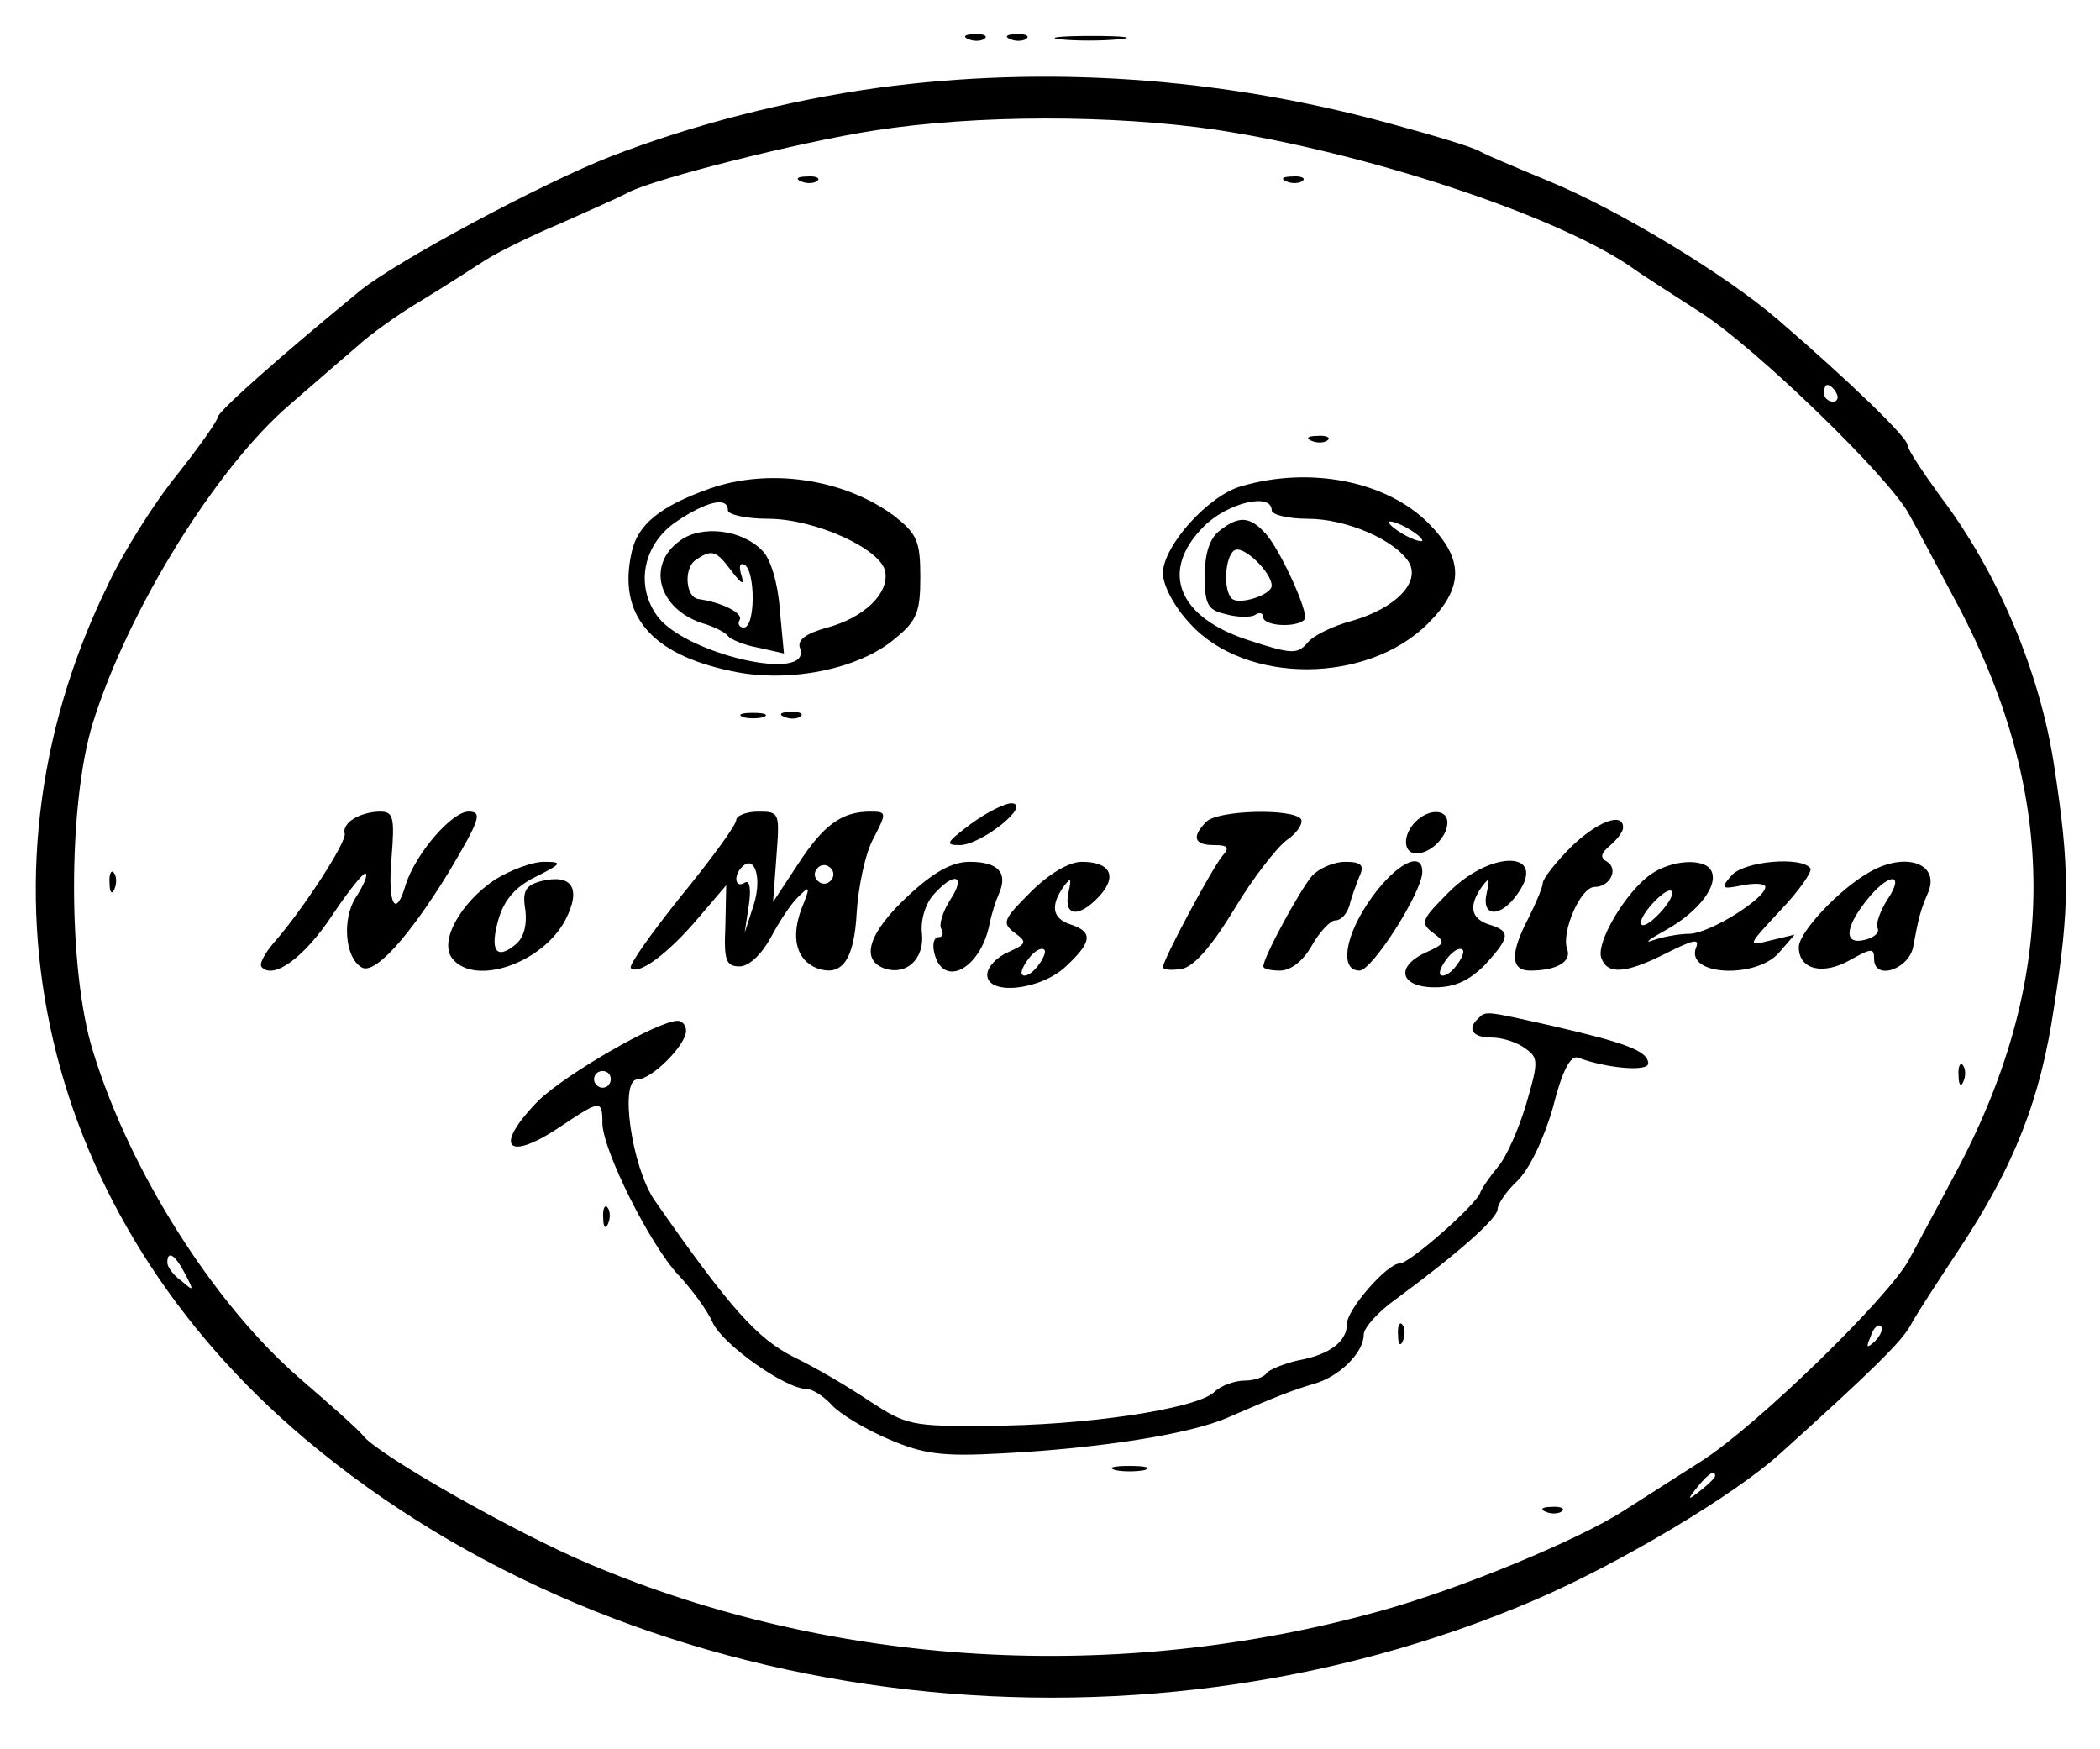<?xml version="1.0" standalone="no"?>
<!DOCTYPE svg PUBLIC "-//W3C//DTD SVG 20010904//EN"
 "http://www.w3.org/TR/2001/REC-SVG-20010904/DTD/svg10.dtd">
<svg version="1.0" xmlns="http://www.w3.org/2000/svg"
 width="251pt" height="209pt" viewBox="0 0 251 209"
 preserveAspectRatio="xMidYMid meet">
<g transform="translate(0,209) scale(0.1,-0.1)"
fill="#000000" stroke="none">
<path d="M1158 2043 c7 -3 16 -2 19 1 4 3 -2 6 -13 5 -11 0 -14 -3 -6 -6z"/>
<path d="M1208 2043 c7 -3 16 -2 19 1 4 3 -2 6 -13 5 -11 0 -14 -3 -6 -6z"/>
<path d="M1267 2043 c18 -2 50 -2 70 0 21 2 7 4 -32 4 -38 0 -55 -2 -38 -4z"/>
<path d="M1049 1985 c-108 -15 -221 -44 -319 -82 -82 -32 -254 -124 -299 -160
-94 -77 -171 -145 -171 -152 0 -4 -22 -35 -48 -68 -27 -33 -65 -93 -84 -134
-172 -353 -79 -753 237 -1019 385 -324 981 -402 1470 -192 100 43 238 125 293
175 110 99 144 133 155 152 6 12 33 53 58 91 67 101 98 181 114 290 19 122 19
166 0 290 -17 111 -67 230 -136 321 -21 29 -39 56 -39 61 0 9 -68 75 -155 150
-64 55 -192 132 -275 166 -36 15 -72 30 -81 35 -8 5 -58 20 -110 34 -202 55
-410 69 -610 42z m404 -50 c178 -27 403 -101 495 -163 15 -11 53 -35 84 -55
66 -42 227 -198 250 -242 9 -16 32 -59 51 -95 130 -238 130 -462 0 -700 -19
-36 -42 -78 -51 -95 -24 -45 -181 -198 -248 -241 -33 -21 -75 -48 -94 -60 -53
-34 -192 -92 -289 -119 -315 -88 -655 -68 -947 56 -88 37 -248 128 -269 152
-5 7 -40 38 -76 69 -103 89 -204 248 -248 392 -30 97 -30 295 0 392 42 135
148 306 236 381 31 27 67 58 81 70 13 12 47 37 76 54 28 17 62 39 76 48 14 9
54 29 90 44 36 16 72 32 81 37 30 16 203 60 294 74 122 19 284 19 408 1z m742
-315 c3 -5 1 -10 -4 -10 -6 0 -11 5 -11 10 0 6 2 10 4 10 3 0 8 -4 11 -10z
m-1974 -1052 c11 -21 11 -22 -4 -9 -10 7 -17 17 -17 22 0 15 9 10 21 -13z
m2020 -81 c-10 -9 -11 -8 -5 6 3 10 9 15 12 12 3 -3 0 -11 -7 -18z m-191 -161
c0 -2 -8 -10 -17 -17 -16 -13 -17 -12 -4 4 13 16 21 21 21 13z"/>
<path d="M958 1873 c7 -3 16 -2 19 1 4 3 -2 6 -13 5 -11 0 -14 -3 -6 -6z"/>
<path d="M1538 1873 c7 -3 16 -2 19 1 4 3 -2 6 -13 5 -11 0 -14 -3 -6 -6z"/>
<path d="M1568 1563 c7 -3 16 -2 19 1 4 3 -2 6 -13 5 -11 0 -14 -3 -6 -6z"/>
<path d="M848 1506 c-59 -21 -86 -43 -93 -76 -17 -75 23 -122 119 -142 68 -15
153 2 196 39 26 21 30 32 30 73 0 44 -4 52 -32 74 -60 44 -149 57 -220 32z
m22 -26 c0 -5 22 -10 48 -10 56 0 135 -36 140 -63 5 -26 -25 -55 -69 -67 -26
-7 -36 -15 -33 -24 17 -44 -142 -7 -172 40 -25 37 -14 85 25 111 36 24 61 30
61 13z"/>
<path d="M813 1444 c-41 -29 -26 -82 27 -99 14 -4 27 -11 30 -15 3 -4 19 -11
36 -14 l31 -7 -5 53 c-2 30 -11 61 -21 70 -24 25 -72 31 -98 12z m61 -36 c13
-17 16 -18 12 -5 -3 10 -2 15 4 12 13 -8 13 -75 -1 -75 -5 0 -8 4 -5 9 5 8
-21 21 -49 25 -16 2 -18 38 -3 47 19 13 24 11 42 -13z"/>
<path d="M1484 1509 c-40 -11 -94 -72 -94 -104 0 -15 14 -41 33 -61 66 -72
211 -72 284 1 43 43 43 77 0 120 -50 50 -141 68 -223 44z m36 -29 c0 -5 19
-10 43 -10 46 0 104 -25 121 -52 14 -24 -16 -55 -68 -70 -23 -6 -47 -18 -53
-26 -12 -14 -19 -14 -68 2 -87 27 -110 83 -56 137 28 28 81 41 81 19z m180
-36 c0 -2 -9 0 -20 6 -11 6 -20 13 -20 16 0 2 9 0 20 -6 11 -6 20 -13 20 -16z"/>
<path d="M1458 1456 c-12 -9 -18 -27 -18 -54 0 -34 3 -41 25 -46 14 -4 30 -4
35 -1 6 4 10 2 10 -3 0 -5 11 -9 25 -9 14 0 25 4 25 9 0 16 -31 82 -47 100
-19 21 -32 22 -55 4z m62 -66 c0 -11 -40 -24 -48 -15 -10 10 -8 49 3 57 10 8
45 -26 45 -42z"/>
<path d="M888 1233 c6 -2 18 -2 25 0 6 3 1 5 -13 5 -14 0 -19 -2 -12 -5z"/>
<path d="M938 1233 c7 -3 16 -2 19 1 4 3 -2 6 -13 5 -11 0 -14 -3 -6 -6z"/>
<path d="M1160 1105 c-29 -22 -31 -25 -13 -25 26 0 87 49 62 50 -8 0 -30 -11
-49 -25z"/>
<path d="M422 1111 c-7 -4 -12 -12 -10 -17 3 -10 -52 -94 -85 -131 -11 -13
-18 -26 -14 -29 14 -15 51 12 84 62 20 30 38 52 40 50 3 -2 -3 -15 -12 -29
-16 -25 -13 -71 7 -83 15 -10 56 35 104 113 38 64 41 73 24 73 -20 0 -63 -50
-75 -87 -12 -42 -22 -24 -17 32 4 49 2 55 -14 55 -11 0 -25 -4 -32 -9z"/>
<path d="M880 1110 c0 -6 -30 -47 -66 -91 -36 -45 -63 -83 -60 -86 9 -9 44 17
79 58 l35 41 -1 -49 c-2 -41 1 -48 17 -48 11 0 26 14 37 34 10 19 25 42 34 50
13 13 14 12 3 -15 -13 -35 -6 -61 18 -71 30 -11 45 9 48 67 2 30 10 70 20 88
16 31 16 32 -4 32 -34 0 -56 -16 -87 -64 l-29 -44 4 54 c4 53 4 54 -22 54 -14
0 -26 -5 -26 -10z m21 -101 l-11 -34 5 33 c3 20 1 31 -5 27 -11 -7 -14 8 -3
19 15 15 24 -13 14 -45z m93 30 c-3 -5 -10 -7 -15 -3 -5 3 -7 10 -3 15 3 5 10
7 15 3 5 -3 7 -10 3 -15z"/>
<path d="M1442 1108 c-18 -18 -15 -28 9 -28 17 0 19 -3 10 -13 -13 -16 -71
-124 -71 -133 0 -3 10 -4 22 -2 14 2 35 25 63 71 22 37 51 74 63 83 12 8 20
20 17 25 -9 13 -99 11 -113 -3z"/>
<path d="M1692 1108 c-16 -16 -15 -38 1 -38 17 0 37 20 37 37 0 16 -22 17 -38
1z"/>
<path d="M1878 1078 c-18 -18 -33 -37 -34 -43 0 -5 -8 -24 -17 -42 -22 -42
-22 -63 2 -63 32 0 50 11 44 26 -7 20 16 74 33 74 18 0 29 21 15 30 -9 5 -8
10 4 20 8 7 15 16 15 21 0 19 -31 7 -62 -23z"/>
<path d="M592 1039 c-42 -28 -68 -75 -51 -95 27 -33 108 -5 135 47 19 37 8 55
-29 46 -19 -5 -23 -12 -19 -35 2 -18 -2 -33 -12 -41 -23 -19 -31 -7 -20 31 7
23 20 38 44 50 32 16 33 18 10 18 -14 0 -40 -10 -58 -21z"/>
<path d="M1085 1019 c-46 -43 -57 -75 -29 -86 27 -10 49 11 46 41 -2 16 4 36
14 47 25 28 39 23 20 -6 -9 -14 -14 -30 -11 -35 3 -6 2 -10 -3 -10 -6 0 -8 -9
-5 -20 11 -42 56 -17 66 37 2 10 7 26 11 35 11 25 -1 38 -35 38 -21 0 -43 -12
-74 -41z"/>
<path d="M1232 1024 c-33 -33 -35 -37 -19 -49 15 -11 14 -13 -8 -23 -14 -6
-25 -18 -25 -27 0 -25 63 -19 94 10 31 29 33 41 6 50 -22 7 -25 22 -9 45 9 12
10 11 6 -7 -6 -29 13 -30 37 -4 22 24 13 41 -21 41 -15 0 -39 -14 -61 -36z m8
-89 c-7 -9 -15 -13 -18 -10 -3 2 1 11 8 20 7 9 15 13 18 10 3 -2 -1 -11 -8
-20z"/>
<path d="M1568 1043 c-15 -18 -58 -97 -58 -108 0 -3 9 -5 20 -5 13 0 28 12 38
30 9 16 22 30 28 30 7 0 14 8 17 18 2 9 8 25 12 35 6 13 2 17 -17 17 -14 0
-32 -8 -40 -17z"/>
<path d="M1640 1018 c-32 -44 -40 -88 -15 -88 15 0 75 94 75 118 0 26 -31 10
-60 -30z"/>
<path d="M1732 1024 c-33 -33 -35 -37 -19 -49 15 -11 14 -13 -8 -23 -38 -17
-32 -42 10 -42 24 0 41 8 60 27 30 33 31 40 5 48 -22 7 -25 22 -9 45 9 12 10
11 6 -7 -7 -30 17 -30 37 -1 36 51 -31 53 -82 2z m8 -89 c-7 -9 -15 -13 -18
-10 -3 2 1 11 8 20 7 9 15 13 18 10 3 -2 -1 -11 -8 -20z"/>
<path d="M1973 1045 c-30 -21 -66 -82 -59 -100 7 -20 29 -19 78 6 32 16 40 18
35 6 -12 -33 71 -37 99 -6 l19 22 -29 -7 c-28 -7 -28 -7 12 36 22 23 38 46 36
50 -10 15 -81 9 -95 -9 -13 -15 -11 -16 14 -11 15 3 27 2 27 -2 0 -14 -66 -55
-90 -56 -14 0 -34 -4 -45 -8 -11 -4 -3 2 17 13 39 22 63 54 53 71 -9 15 -48
12 -72 -5z m12 -45 c-10 -11 -20 -18 -23 -15 -3 3 3 14 13 25 10 11 20 18 23
15 3 -3 -3 -14 -13 -25z"/>
<path d="M2235 1048 c-36 -20 -85 -72 -85 -90 0 -27 29 -34 62 -15 25 14 28
14 28 1 0 -27 43 -12 47 16 6 32 8 41 17 62 16 35 -25 51 -69 26z m21 -33 c-9
-14 -14 -29 -12 -34 3 -5 -3 -11 -14 -14 -26 -7 -26 13 1 47 26 33 47 34 25 1z"/>
<path d="M131 1034 c0 -11 3 -14 6 -6 3 7 2 16 -1 19 -3 4 -6 -2 -5 -13z"/>
<path d="M1767 873 c-14 -13 -7 -23 16 -23 13 0 31 -6 40 -13 16 -11 16 -16 1
-67 -9 -30 -24 -64 -34 -75 -9 -11 -19 -25 -21 -31 -5 -14 -84 -84 -96 -84
-15 0 -63 -55 -63 -72 0 -21 -20 -37 -59 -44 -17 -4 -34 -11 -37 -15 -3 -5
-15 -9 -26 -9 -12 0 -29 -6 -37 -14 -22 -20 -155 -40 -271 -40 -90 -1 -97 1
-140 29 -25 17 -66 41 -91 53 -44 22 -77 59 -167 188 -27 40 -42 144 -20 144
17 0 58 41 58 58 0 7 -5 12 -10 12 -24 0 -134 -64 -166 -95 -56 -57 -38 -75
28 -30 45 30 48 31 48 3 0 -32 57 -146 91 -182 16 -17 35 -43 41 -57 12 -26
87 -79 112 -79 7 0 21 -9 30 -19 10 -11 40 -29 68 -41 42 -18 64 -21 136 -17
116 6 225 23 270 43 62 27 76 32 102 40 30 8 60 37 60 59 0 8 17 27 38 42 76
56 122 97 122 108 0 6 11 22 24 34 14 14 31 49 42 87 11 44 21 63 30 60 35
-13 84 -17 84 -7 0 15 -28 25 -115 45 -80 18 -79 18 -88 9z m-1037 -73 c0 -5
-4 -10 -10 -10 -5 0 -10 5 -10 10 0 6 5 10 10 10 6 0 10 -4 10 -10z"/>
<path d="M2341 804 c0 -11 3 -14 6 -6 3 7 2 16 -1 19 -3 4 -6 -2 -5 -13z"/>
<path d="M721 634 c0 -11 3 -14 6 -6 3 7 2 16 -1 19 -3 4 -6 -2 -5 -13z"/>
<path d="M1671 494 c0 -11 3 -14 6 -6 3 7 2 16 -1 19 -3 4 -6 -2 -5 -13z"/>
<path d="M1333 333 c9 -2 25 -2 35 0 9 3 1 5 -18 5 -19 0 -27 -2 -17 -5z"/>
<path d="M1848 283 c7 -3 16 -2 19 1 4 3 -2 6 -13 5 -11 0 -14 -3 -6 -6z"/>
</g>
</svg>
